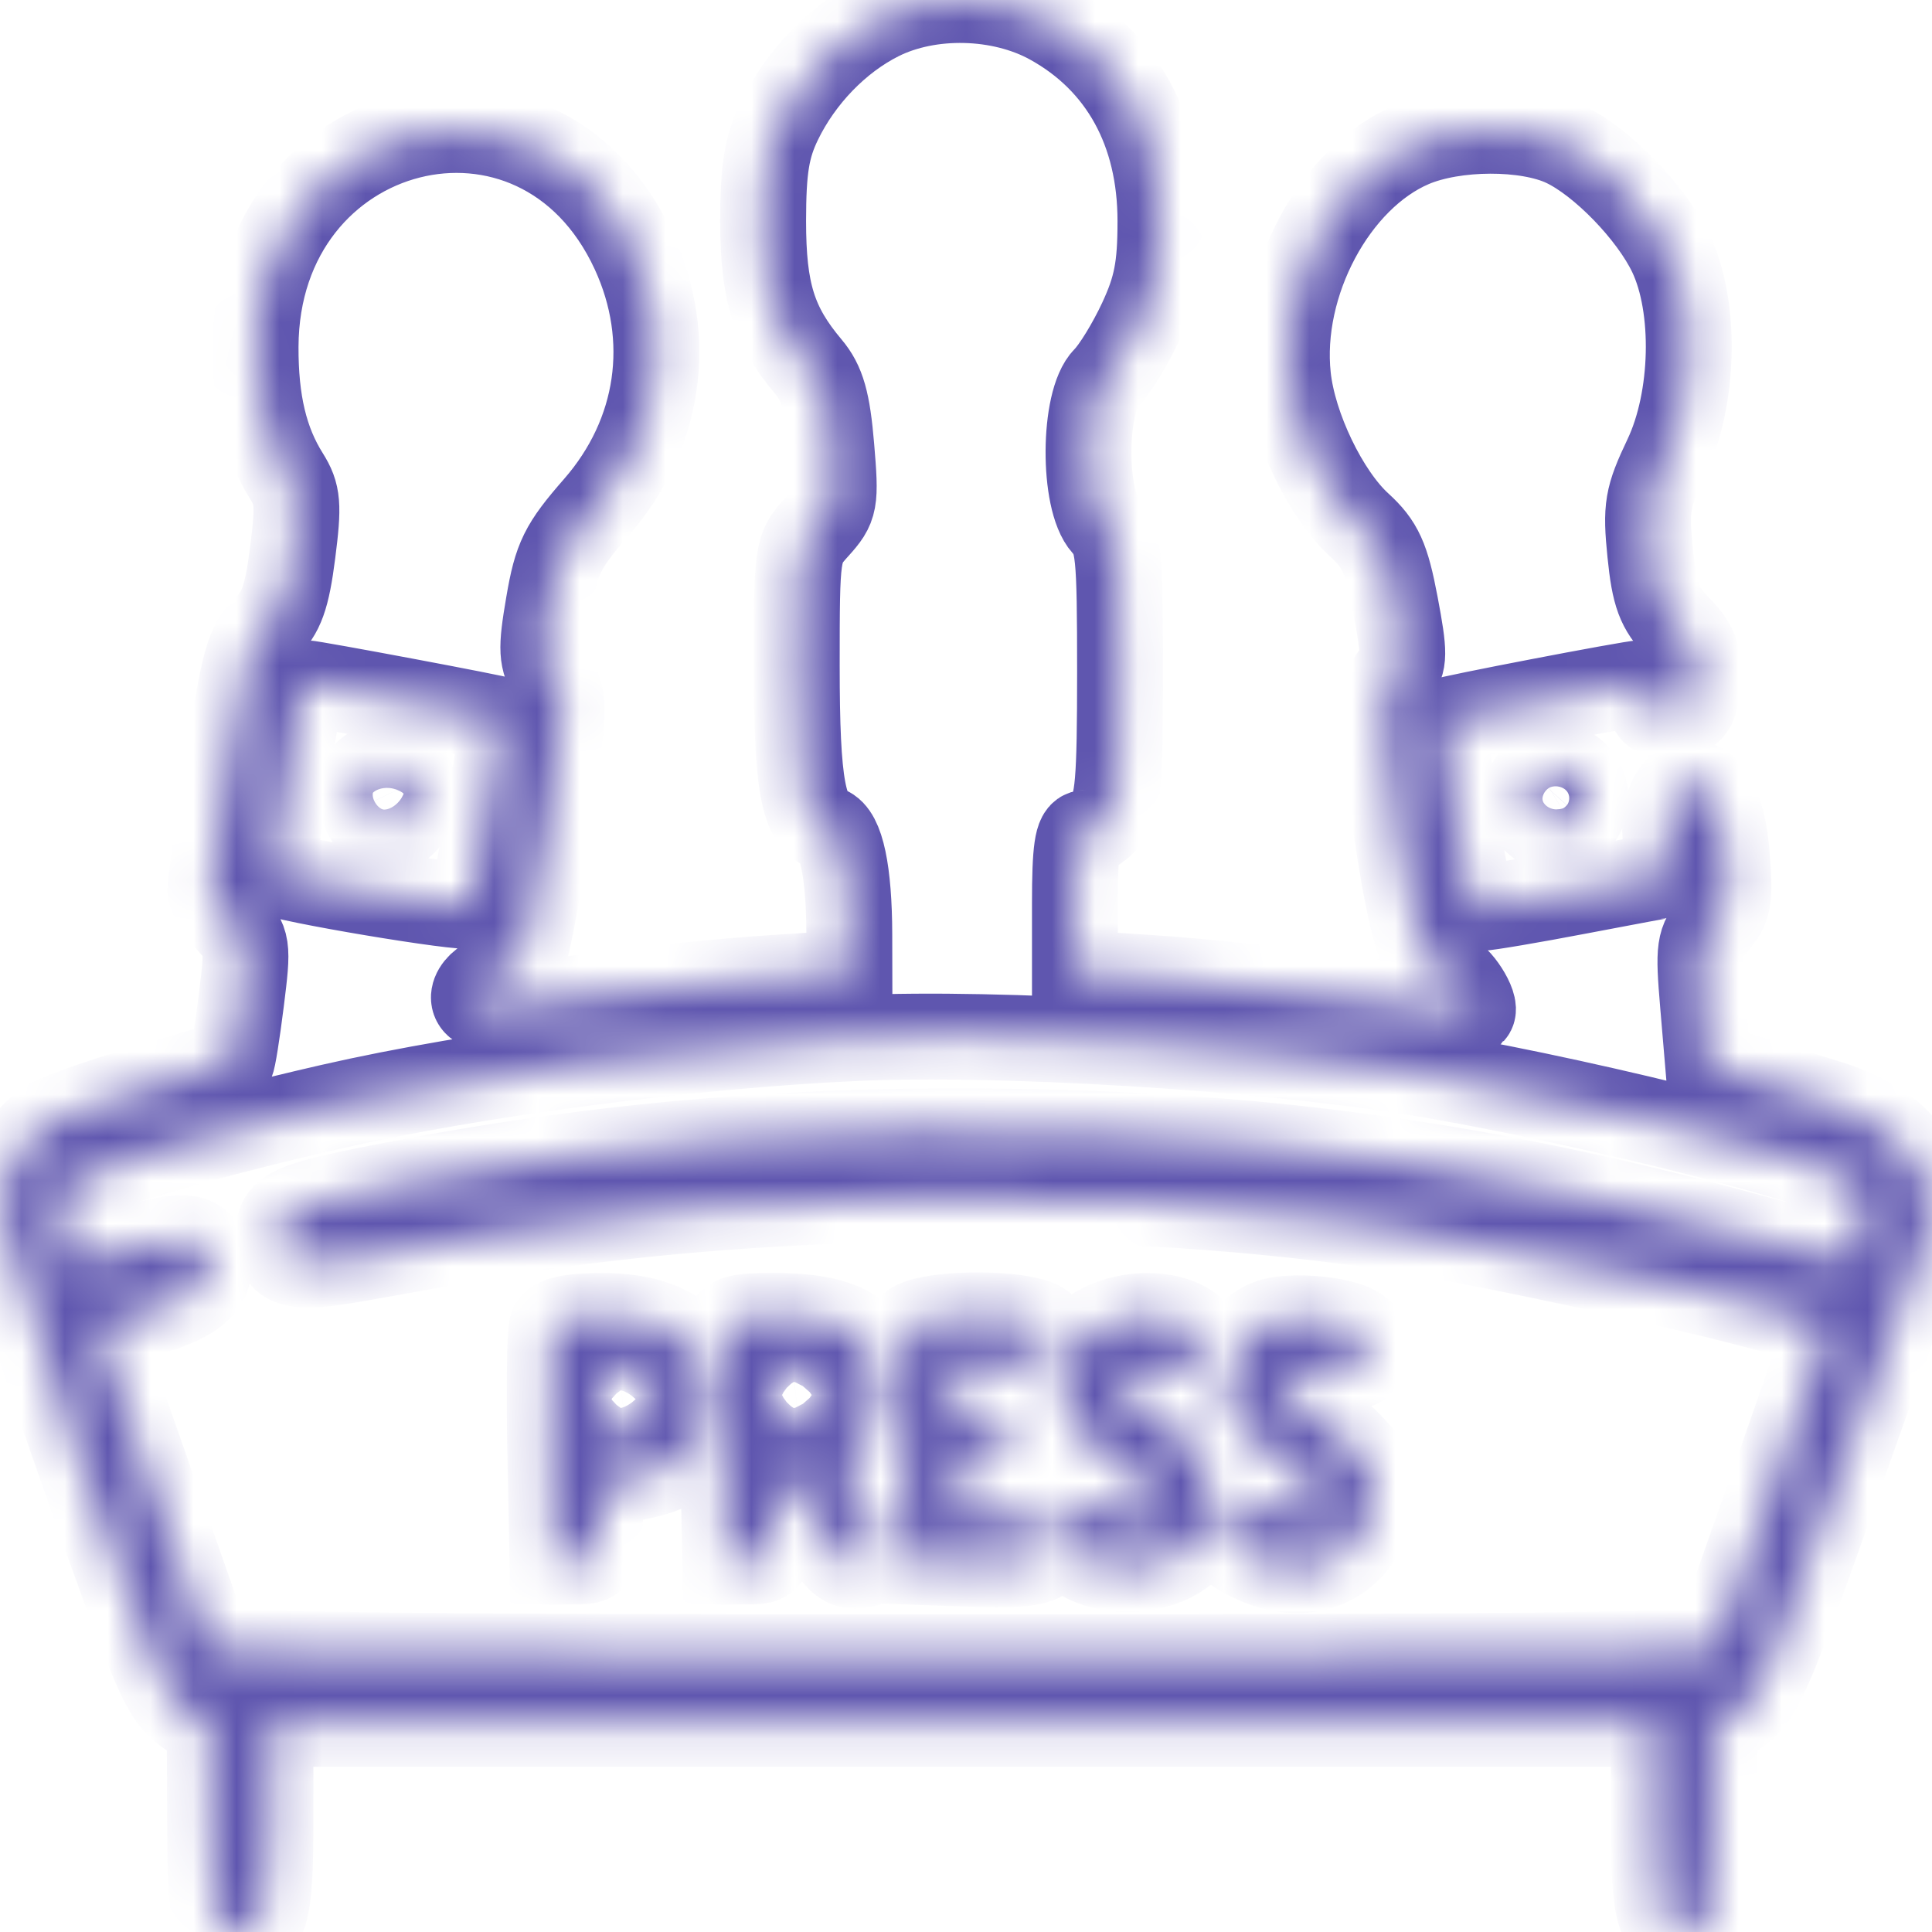 <svg width="45" height="45" viewBox="0 0 45 45" fill="none" xmlns="http://www.w3.org/2000/svg">
<mask id="path-1-inside-1_219_8097" fill="white">
<path fill-rule="evenodd" clip-rule="evenodd" d="M20.484 0.414C19.517 0.898 18.649 1.794 18.151 2.823C17.857 3.43 17.776 3.935 17.775 5.15C17.775 6.799 18.018 7.579 18.835 8.549C19.154 8.927 19.274 9.349 19.363 10.406C19.472 11.704 19.455 11.799 19.018 12.283C18.565 12.784 18.558 12.835 18.558 15.507C18.558 18.304 18.708 19.112 19.263 19.307C19.593 19.424 19.778 20.298 19.782 21.76L19.784 22.662L17.901 22.786C16.866 22.854 15.07 23.037 13.91 23.192C12.75 23.348 11.627 23.475 11.414 23.475C10.853 23.475 10.939 22.965 11.54 22.734C11.821 22.625 12.125 22.377 12.214 22.181C12.304 21.986 12.557 20.586 12.777 19.07C13.159 16.439 13.163 16.29 12.874 15.801C12.607 15.349 12.595 15.146 12.779 14.069C12.961 13.002 13.1 12.72 13.893 11.812C15.374 10.117 15.698 7.885 14.76 5.852C12.549 1.067 5.97 2.729 5.953 8.078C5.949 9.356 6.171 10.29 6.667 11.08C6.94 11.515 6.96 11.754 6.815 12.884C6.683 13.916 6.553 14.277 6.19 14.623C5.787 15.008 5.682 15.383 5.317 17.765C5.089 19.252 4.902 20.582 4.901 20.721C4.899 20.859 5.099 21.194 5.343 21.464C5.774 21.941 5.783 22.001 5.618 23.317C5.524 24.065 5.423 24.7 5.392 24.729C5.361 24.758 4.509 25.02 3.498 25.312C2.486 25.605 1.439 25.97 1.17 26.123C0.549 26.478 -0.004 27.473 2.58025e-05 28.226C0.002 28.546 0.85 31.207 1.884 34.139C3.57 38.917 3.823 39.509 4.325 39.859L4.885 40.249L4.892 42.318C4.9 44.697 4.968 45 5.495 45C6.195 45 6.3 44.657 6.3 42.343V40.152H22.41H38.521V42.343C38.521 44.657 38.625 45 39.325 45C39.853 45 39.921 44.697 39.929 42.318L39.935 40.249L40.498 39.858C41.003 39.506 41.248 38.932 42.919 34.18C43.941 31.272 44.828 28.838 44.889 28.77C45.066 28.573 45.018 27.319 44.838 27.442C44.749 27.503 44.626 27.38 44.565 27.168C44.398 26.584 43.65 26.022 42.61 25.698C42.096 25.538 41.25 25.274 40.731 25.112L39.787 24.818L39.666 23.386C39.554 22.072 39.576 21.919 39.931 21.526C40.271 21.15 40.305 20.957 40.22 19.92C40.131 18.826 39.836 18.239 39.376 18.239C38.971 18.239 38.702 18.888 38.806 19.611C38.867 20.03 38.886 20.373 38.85 20.374C38.813 20.374 37.877 20.548 36.77 20.76C35.662 20.972 34.633 21.146 34.484 21.147C34.272 21.148 34.142 20.669 33.901 18.997C33.731 17.814 33.617 16.821 33.648 16.79C33.699 16.74 38.011 15.912 38.22 15.912C38.267 15.912 38.348 16.093 38.4 16.314C38.473 16.623 38.61 16.702 38.99 16.654C39.423 16.599 39.491 16.5 39.538 15.864C39.583 15.265 39.501 15.042 39.075 14.603C38.651 14.167 38.535 13.855 38.437 12.885C38.329 11.818 38.367 11.595 38.813 10.655C39.463 9.287 39.512 7.151 38.922 5.912C38.468 4.958 37.313 3.767 36.444 3.356C35.56 2.938 33.884 2.943 32.89 3.366C31.084 4.136 29.767 6.602 30 8.777C30.125 9.95 30.877 11.514 31.659 12.228C32.15 12.676 32.295 12.995 32.5 14.079C32.719 15.236 32.717 15.428 32.483 15.715C32.13 16.147 32.147 16.871 32.578 19.671C32.929 21.944 33.215 22.7 33.726 22.7C33.943 22.7 34.414 23.433 34.288 23.574C34.255 23.61 33.008 23.475 31.515 23.275C30.023 23.075 27.955 22.855 26.919 22.787L25.037 22.662V21.032C25.037 19.797 25.094 19.403 25.273 19.403C25.402 19.403 25.639 19.243 25.798 19.048C26.042 18.75 26.088 18.21 26.088 15.655C26.088 12.874 26.058 12.583 25.738 12.228C25.216 11.651 25.229 9.344 25.756 8.816C25.96 8.613 26.329 8.01 26.577 7.477C26.936 6.706 27.029 6.228 27.029 5.15C27.03 3.057 26.131 1.426 24.473 0.511C23.308 -0.132 21.655 -0.172 20.484 0.414ZM6.914 16.543C6.563 18.712 6.338 20.282 6.371 20.32C6.493 20.463 10.868 21.196 10.964 21.09C11.075 20.966 11.759 16.844 11.68 16.77C11.638 16.732 7.277 15.912 7.113 15.912C7.06 15.912 6.97 16.196 6.914 16.543ZM8.468 18.131C8.317 18.567 8.458 19.05 8.806 19.285C9.257 19.59 9.883 18.77 9.618 18.221C9.407 17.785 8.61 17.723 8.468 18.131ZM35.754 18.084C35.196 18.702 35.888 19.628 36.595 19.209C37.191 18.855 36.932 17.852 36.245 17.852C36.09 17.852 35.87 17.956 35.754 18.084ZM19.959 24.178C16.098 24.35 11.086 25.006 7.7 25.781C4.877 26.428 2.203 27.196 1.79 27.48C1.369 27.769 1.271 28.478 1.569 29.093C1.736 29.439 1.778 29.439 2.988 29.094C4.362 28.703 4.653 28.743 4.827 29.347C4.987 29.908 4.474 30.326 3.256 30.628C2.715 30.762 2.272 30.908 2.272 30.952C2.272 30.996 2.833 32.626 3.519 34.574C4.205 36.522 4.805 38.225 4.851 38.358C4.918 38.55 8.593 38.601 22.41 38.601C36.228 38.601 39.902 38.55 39.969 38.358C40.016 38.225 40.615 36.522 41.301 34.574C41.987 32.626 42.549 30.997 42.549 30.954C42.549 30.683 35.063 28.968 31.954 28.527C25.527 27.616 17.413 27.72 11.29 28.791C10.424 28.942 9.114 29.175 8.381 29.307C6.831 29.587 6.475 29.494 6.475 28.81C6.475 28.174 6.741 28.058 9.364 27.558C14.601 26.558 19.625 26.197 25.387 26.408C30.538 26.596 35.171 27.304 40.341 28.694C42.929 29.389 43.098 29.412 43.256 29.084C43.549 28.478 43.45 27.768 43.03 27.476C42.319 26.981 36.318 25.505 32.742 24.945C29.154 24.383 23.273 24.03 19.959 24.178ZM0.039 28.226C0.041 28.653 0.077 28.804 0.119 28.563C0.161 28.322 0.159 27.973 0.116 27.788C0.072 27.602 0.038 27.799 0.039 28.226ZM12.855 30.902C12.808 31.041 12.79 32.328 12.817 33.763L12.866 36.371H13.392C13.893 36.371 13.92 36.329 13.97 35.465C14.022 34.566 14.028 34.558 14.751 34.423C15.729 34.24 16.071 33.973 16.295 33.221C16.77 31.629 15.913 30.652 14.043 30.651C13.301 30.65 12.915 30.732 12.855 30.902ZM16.891 31.086C16.837 31.326 16.816 32.614 16.843 33.947L16.894 36.371H17.419C17.93 36.371 17.946 36.341 17.998 35.353C18.03 34.723 18.131 34.335 18.26 34.335C18.376 34.336 18.704 34.815 18.989 35.402C19.389 36.221 19.602 36.468 19.914 36.468C20.53 36.468 20.597 35.928 20.102 34.962L19.661 34.1L20.072 33.644C20.363 33.323 20.482 32.972 20.478 32.453C20.469 31.141 19.8 30.65 18.024 30.65C17.096 30.65 16.978 30.695 16.891 31.086ZM21.201 30.919C21.065 31.101 21.015 32.035 21.048 33.779L21.097 36.371L22.658 36.427C24.31 36.487 24.645 36.331 24.318 35.654C24.187 35.382 23.935 35.304 23.192 35.304C22.245 35.304 22.235 35.298 22.235 34.722C22.235 34.211 22.296 34.141 22.739 34.141C23.278 34.141 23.739 33.706 23.553 33.373C23.491 33.262 23.169 33.171 22.838 33.171C22.266 33.171 22.235 33.136 22.235 32.492V31.814H23.267C24.356 31.814 24.743 31.483 24.318 30.916C24.038 30.543 21.481 30.545 21.201 30.919ZM25.455 31.02C24.865 31.418 24.624 32.186 24.866 32.893C25.021 33.342 25.542 33.839 26.421 34.374C27.461 35.008 26.792 35.811 25.73 35.203C25.093 34.838 24.687 34.941 24.687 35.468C24.687 36.765 27.339 36.95 27.925 35.694C28.447 34.576 28.084 33.68 26.793 32.902C26.298 32.604 25.926 32.259 25.964 32.135C26.005 32.002 26.419 31.911 26.977 31.911C27.768 31.911 27.929 31.851 27.985 31.535C28.14 30.669 26.477 30.33 25.455 31.02ZM29.496 30.824C28.998 31.062 28.735 31.46 28.607 32.167C28.513 32.685 28.585 32.869 29.092 33.409C29.419 33.758 29.941 34.192 30.252 34.374C31.361 35.023 30.619 35.758 29.468 35.15C28.889 34.844 28.844 34.846 28.622 35.181C28.289 35.686 28.464 36.004 29.269 36.361C30.549 36.928 31.728 36.317 31.973 34.959C32.068 34.431 31.999 34.252 31.489 33.708C31.162 33.359 30.634 32.921 30.315 32.734C29.486 32.248 29.697 31.911 30.829 31.911C31.802 31.911 32.06 31.662 31.71 31.06C31.525 30.741 30.007 30.58 29.496 30.824ZM14.005 32.589C14.005 33.375 14.015 33.388 14.574 33.329C15.097 33.273 15.143 33.213 15.143 32.589C15.143 31.965 15.097 31.906 14.574 31.85C14.015 31.79 14.005 31.803 14.005 32.589ZM18.032 32.492C18.032 33.169 18.054 33.193 18.602 33.135C19.105 33.081 19.171 33.007 19.171 32.492C19.171 31.978 19.105 31.904 18.602 31.85C18.054 31.791 18.032 31.816 18.032 32.492Z"/>
</mask>
<path fill-rule="evenodd" clip-rule="evenodd" d="M20.484 0.414C19.517 0.898 18.649 1.794 18.151 2.823C17.857 3.43 17.776 3.935 17.775 5.15C17.775 6.799 18.018 7.579 18.835 8.549C19.154 8.927 19.274 9.349 19.363 10.406C19.472 11.704 19.455 11.799 19.018 12.283C18.565 12.784 18.558 12.835 18.558 15.507C18.558 18.304 18.708 19.112 19.263 19.307C19.593 19.424 19.778 20.298 19.782 21.76L19.784 22.662L17.901 22.786C16.866 22.854 15.07 23.037 13.91 23.192C12.75 23.348 11.627 23.475 11.414 23.475C10.853 23.475 10.939 22.965 11.54 22.734C11.821 22.625 12.125 22.377 12.214 22.181C12.304 21.986 12.557 20.586 12.777 19.07C13.159 16.439 13.163 16.29 12.874 15.801C12.607 15.349 12.595 15.146 12.779 14.069C12.961 13.002 13.1 12.72 13.893 11.812C15.374 10.117 15.698 7.885 14.76 5.852C12.549 1.067 5.97 2.729 5.953 8.078C5.949 9.356 6.171 10.29 6.667 11.08C6.94 11.515 6.96 11.754 6.815 12.884C6.683 13.916 6.553 14.277 6.19 14.623C5.787 15.008 5.682 15.383 5.317 17.765C5.089 19.252 4.902 20.582 4.901 20.721C4.899 20.859 5.099 21.194 5.343 21.464C5.774 21.941 5.783 22.001 5.618 23.317C5.524 24.065 5.423 24.7 5.392 24.729C5.361 24.758 4.509 25.02 3.498 25.312C2.486 25.605 1.439 25.97 1.17 26.123C0.549 26.478 -0.004 27.473 2.58025e-05 28.226C0.002 28.546 0.85 31.207 1.884 34.139C3.57 38.917 3.823 39.509 4.325 39.859L4.885 40.249L4.892 42.318C4.9 44.697 4.968 45 5.495 45C6.195 45 6.3 44.657 6.3 42.343V40.152H22.41H38.521V42.343C38.521 44.657 38.625 45 39.325 45C39.853 45 39.921 44.697 39.929 42.318L39.935 40.249L40.498 39.858C41.003 39.506 41.248 38.932 42.919 34.18C43.941 31.272 44.828 28.838 44.889 28.77C45.066 28.573 45.018 27.319 44.838 27.442C44.749 27.503 44.626 27.38 44.565 27.168C44.398 26.584 43.65 26.022 42.61 25.698C42.096 25.538 41.25 25.274 40.731 25.112L39.787 24.818L39.666 23.386C39.554 22.072 39.576 21.919 39.931 21.526C40.271 21.15 40.305 20.957 40.22 19.92C40.131 18.826 39.836 18.239 39.376 18.239C38.971 18.239 38.702 18.888 38.806 19.611C38.867 20.03 38.886 20.373 38.85 20.374C38.813 20.374 37.877 20.548 36.77 20.76C35.662 20.972 34.633 21.146 34.484 21.147C34.272 21.148 34.142 20.669 33.901 18.997C33.731 17.814 33.617 16.821 33.648 16.79C33.699 16.74 38.011 15.912 38.22 15.912C38.267 15.912 38.348 16.093 38.4 16.314C38.473 16.623 38.61 16.702 38.99 16.654C39.423 16.599 39.491 16.5 39.538 15.864C39.583 15.265 39.501 15.042 39.075 14.603C38.651 14.167 38.535 13.855 38.437 12.885C38.329 11.818 38.367 11.595 38.813 10.655C39.463 9.287 39.512 7.151 38.922 5.912C38.468 4.958 37.313 3.767 36.444 3.356C35.56 2.938 33.884 2.943 32.89 3.366C31.084 4.136 29.767 6.602 30 8.777C30.125 9.95 30.877 11.514 31.659 12.228C32.15 12.676 32.295 12.995 32.5 14.079C32.719 15.236 32.717 15.428 32.483 15.715C32.13 16.147 32.147 16.871 32.578 19.671C32.929 21.944 33.215 22.7 33.726 22.7C33.943 22.7 34.414 23.433 34.288 23.574C34.255 23.61 33.008 23.475 31.515 23.275C30.023 23.075 27.955 22.855 26.919 22.787L25.037 22.662V21.032C25.037 19.797 25.094 19.403 25.273 19.403C25.402 19.403 25.639 19.243 25.798 19.048C26.042 18.75 26.088 18.21 26.088 15.655C26.088 12.874 26.058 12.583 25.738 12.228C25.216 11.651 25.229 9.344 25.756 8.816C25.96 8.613 26.329 8.01 26.577 7.477C26.936 6.706 27.029 6.228 27.029 5.15C27.03 3.057 26.131 1.426 24.473 0.511C23.308 -0.132 21.655 -0.172 20.484 0.414ZM6.914 16.543C6.563 18.712 6.338 20.282 6.371 20.32C6.493 20.463 10.868 21.196 10.964 21.09C11.075 20.966 11.759 16.844 11.68 16.77C11.638 16.732 7.277 15.912 7.113 15.912C7.06 15.912 6.97 16.196 6.914 16.543ZM8.468 18.131C8.317 18.567 8.458 19.05 8.806 19.285C9.257 19.59 9.883 18.77 9.618 18.221C9.407 17.785 8.61 17.723 8.468 18.131ZM35.754 18.084C35.196 18.702 35.888 19.628 36.595 19.209C37.191 18.855 36.932 17.852 36.245 17.852C36.09 17.852 35.87 17.956 35.754 18.084ZM19.959 24.178C16.098 24.35 11.086 25.006 7.7 25.781C4.877 26.428 2.203 27.196 1.79 27.48C1.369 27.769 1.271 28.478 1.569 29.093C1.736 29.439 1.778 29.439 2.988 29.094C4.362 28.703 4.653 28.743 4.827 29.347C4.987 29.908 4.474 30.326 3.256 30.628C2.715 30.762 2.272 30.908 2.272 30.952C2.272 30.996 2.833 32.626 3.519 34.574C4.205 36.522 4.805 38.225 4.851 38.358C4.918 38.55 8.593 38.601 22.41 38.601C36.228 38.601 39.902 38.55 39.969 38.358C40.016 38.225 40.615 36.522 41.301 34.574C41.987 32.626 42.549 30.997 42.549 30.954C42.549 30.683 35.063 28.968 31.954 28.527C25.527 27.616 17.413 27.72 11.29 28.791C10.424 28.942 9.114 29.175 8.381 29.307C6.831 29.587 6.475 29.494 6.475 28.81C6.475 28.174 6.741 28.058 9.364 27.558C14.601 26.558 19.625 26.197 25.387 26.408C30.538 26.596 35.171 27.304 40.341 28.694C42.929 29.389 43.098 29.412 43.256 29.084C43.549 28.478 43.45 27.768 43.03 27.476C42.319 26.981 36.318 25.505 32.742 24.945C29.154 24.383 23.273 24.03 19.959 24.178ZM0.039 28.226C0.041 28.653 0.077 28.804 0.119 28.563C0.161 28.322 0.159 27.973 0.116 27.788C0.072 27.602 0.038 27.799 0.039 28.226ZM12.855 30.902C12.808 31.041 12.79 32.328 12.817 33.763L12.866 36.371H13.392C13.893 36.371 13.92 36.329 13.97 35.465C14.022 34.566 14.028 34.558 14.751 34.423C15.729 34.24 16.071 33.973 16.295 33.221C16.77 31.629 15.913 30.652 14.043 30.651C13.301 30.65 12.915 30.732 12.855 30.902ZM16.891 31.086C16.837 31.326 16.816 32.614 16.843 33.947L16.894 36.371H17.419C17.93 36.371 17.946 36.341 17.998 35.353C18.03 34.723 18.131 34.335 18.26 34.335C18.376 34.336 18.704 34.815 18.989 35.402C19.389 36.221 19.602 36.468 19.914 36.468C20.53 36.468 20.597 35.928 20.102 34.962L19.661 34.1L20.072 33.644C20.363 33.323 20.482 32.972 20.478 32.453C20.469 31.141 19.8 30.65 18.024 30.65C17.096 30.65 16.978 30.695 16.891 31.086ZM21.201 30.919C21.065 31.101 21.015 32.035 21.048 33.779L21.097 36.371L22.658 36.427C24.31 36.487 24.645 36.331 24.318 35.654C24.187 35.382 23.935 35.304 23.192 35.304C22.245 35.304 22.235 35.298 22.235 34.722C22.235 34.211 22.296 34.141 22.739 34.141C23.278 34.141 23.739 33.706 23.553 33.373C23.491 33.262 23.169 33.171 22.838 33.171C22.266 33.171 22.235 33.136 22.235 32.492V31.814H23.267C24.356 31.814 24.743 31.483 24.318 30.916C24.038 30.543 21.481 30.545 21.201 30.919ZM25.455 31.02C24.865 31.418 24.624 32.186 24.866 32.893C25.021 33.342 25.542 33.839 26.421 34.374C27.461 35.008 26.792 35.811 25.73 35.203C25.093 34.838 24.687 34.941 24.687 35.468C24.687 36.765 27.339 36.95 27.925 35.694C28.447 34.576 28.084 33.68 26.793 32.902C26.298 32.604 25.926 32.259 25.964 32.135C26.005 32.002 26.419 31.911 26.977 31.911C27.768 31.911 27.929 31.851 27.985 31.535C28.14 30.669 26.477 30.33 25.455 31.02ZM29.496 30.824C28.998 31.062 28.735 31.46 28.607 32.167C28.513 32.685 28.585 32.869 29.092 33.409C29.419 33.758 29.941 34.192 30.252 34.374C31.361 35.023 30.619 35.758 29.468 35.15C28.889 34.844 28.844 34.846 28.622 35.181C28.289 35.686 28.464 36.004 29.269 36.361C30.549 36.928 31.728 36.317 31.973 34.959C32.068 34.431 31.999 34.252 31.489 33.708C31.162 33.359 30.634 32.921 30.315 32.734C29.486 32.248 29.697 31.911 30.829 31.911C31.802 31.911 32.06 31.662 31.71 31.06C31.525 30.741 30.007 30.58 29.496 30.824ZM14.005 32.589C14.005 33.375 14.015 33.388 14.574 33.329C15.097 33.273 15.143 33.213 15.143 32.589C15.143 31.965 15.097 31.906 14.574 31.85C14.015 31.79 14.005 31.803 14.005 32.589ZM18.032 32.492C18.032 33.169 18.054 33.193 18.602 33.135C19.105 33.081 19.171 33.007 19.171 32.492C19.171 31.978 19.105 31.904 18.602 31.85C18.054 31.791 18.032 31.816 18.032 32.492Z" stroke="#5f56af" stroke-width="2" mask="url(#path-1-inside-1_219_8097)"/>
</svg>
